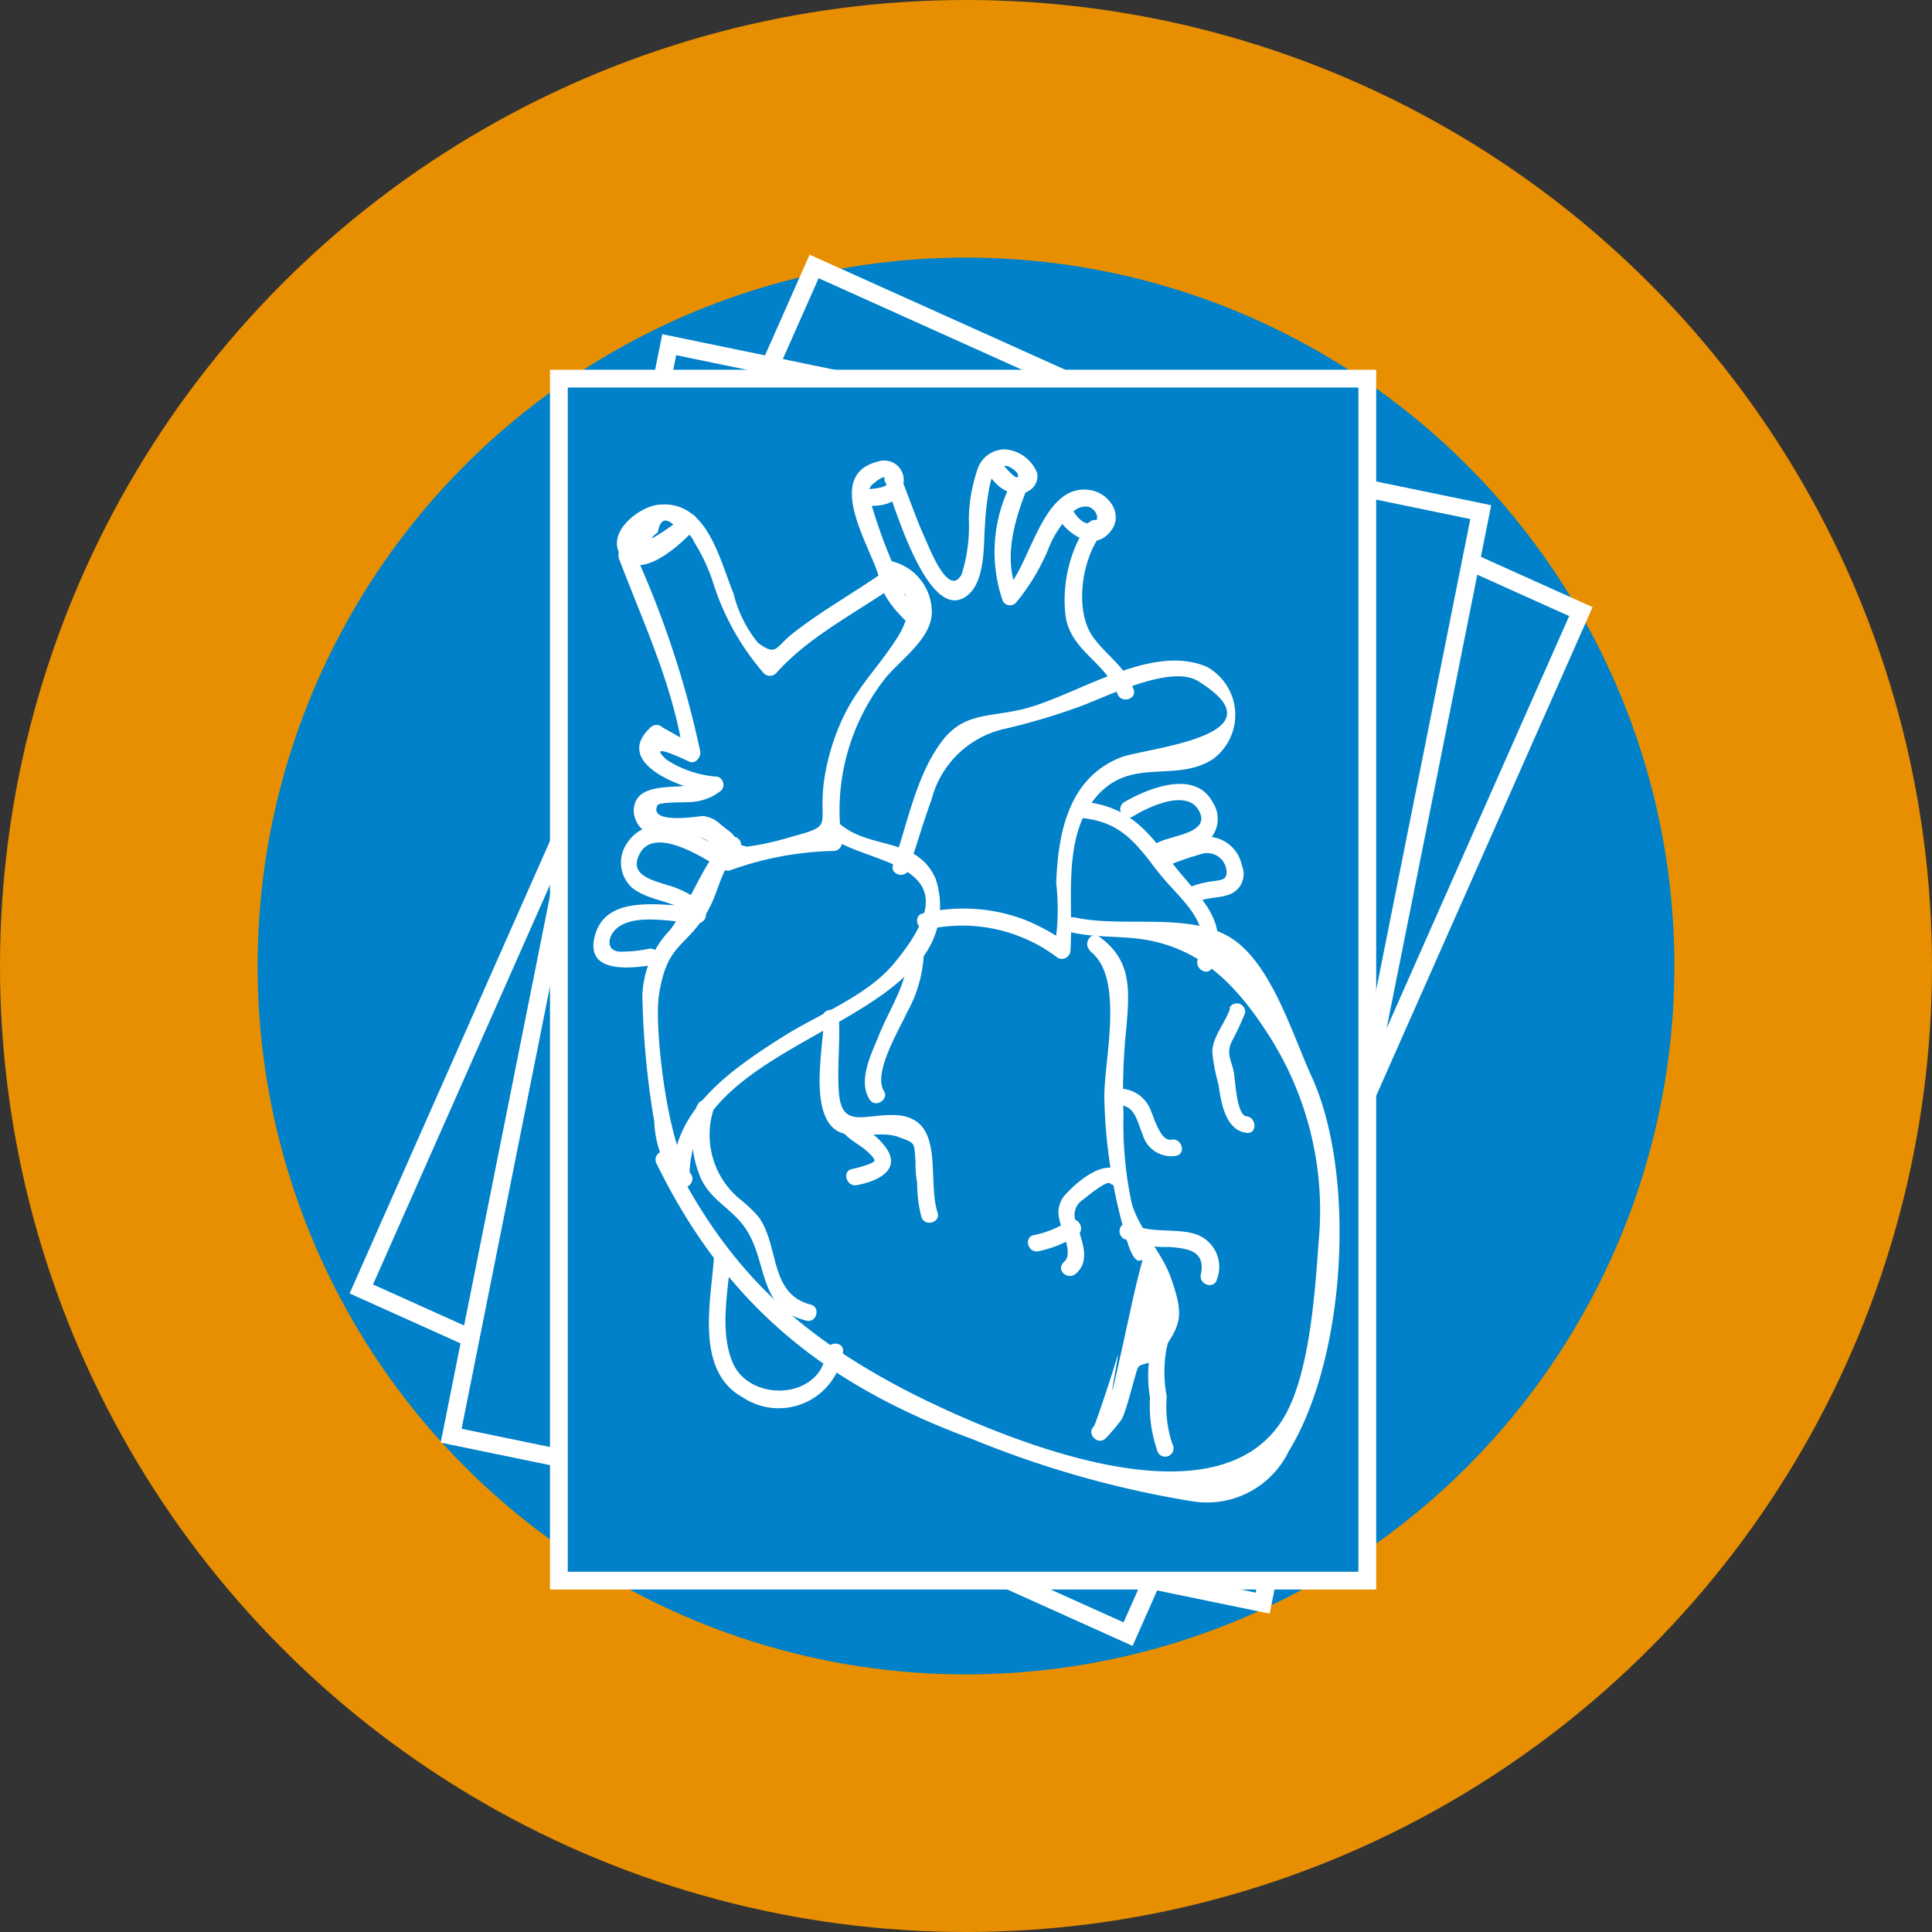 <?xml version="1.0" encoding="utf-8"?><svg xmlns="http://www.w3.org/2000/svg" width="75" height="75" viewBox="0 0 75 75"><rect x="0" y="0" width="75" height="75" fill="#333333" stroke="none"/><defs><style>.a,.b,.c{fill:#0081c9;}.a{stroke:#e78f00;stroke-width:10px;}.a,.c{stroke-miterlimit:10;}.b,.c{stroke:#fff;stroke-width:0.69px;}.d{fill:#fff;}</style></defs><g transform="translate(5 5)"><circle class="a" cx="32.5" cy="32.5" r="32.5"/><path class="b" d="M0,0,32.642.1l.133,43.412-32.642-.1Z" transform="translate(26.604 5.343) rotate(24.06)"/><path class="b" d="M0,0,32.167.1,32.3,43.29l-32.167-.1Z" transform="translate(20.979 8.381) rotate(11.48)"/><rect class="c" width="31.383" height="46.661" transform="translate(16.695 9.699)"/><path class="d" d="M32,28.471c.96,2.539,2.131,4.988,2.532,7.7l.4-.4-1.224-.688a.325.325,0,0,0-.453,0c-1.512,1.4,1.232,2.388,2.358,2.555l-.121-.544c-.658.589-2.8-.144-2.895,1.187a1.028,1.028,0,0,0,.544.914c1.028.642,2.411-.7,2.789,1.217a.333.333,0,0,0,.4.227,12.568,12.568,0,0,1,4.028-.756.325.325,0,0,0,.31-.408,8.313,8.313,0,0,1,1.572-6.137c.552-.778,1.852-1.58,1.927-2.645a2.033,2.033,0,0,0-1.587-2.063.348.348,0,0,0-.28.159c-.559.846.65,2,1.224,2.494.317.272.756-.189.461-.461-1.844-1.572-.053-1.051-1.1.688-.642,1.058-1.512,1.9-2.078,3.023a8.586,8.586,0,0,0-.839,2.759c-.189,1.685.423,1.587-1.3,2.056a10.58,10.58,0,0,1-1.685.37c-.93-.265-.106-.181-.71-.627-.416-.3-.461-.469-.975-.567-.128,0-2.124.355-1.784-.408.068-.159,1.255-.1,1.421-.144a1.98,1.98,0,0,0,1.051-.431A.325.325,0,0,0,35.847,37a4.119,4.119,0,0,1-1.973-.658c-.831-.756.7,0,.907.083s.431-.181.4-.4a37.542,37.542,0,0,0-2.539-7.7c-.144-.385-.756-.219-.62.174Z" transform="translate(-12.996 -11.849)"/><path class="d" d="M42.4,28.088c-1.209.869-2.532,1.587-3.7,2.509-.665.521-.6.9-1.338.355a4.8,4.8,0,0,1-.945-1.9c-.559-1.368-1.035-3.658-2.917-3.461-.794.083-2.139,1.156-1.4,2.063s2.343-.574,2.842-1.164c.265-.317-.189-.756-.461-.461s-1.829,1.307-1.005.627q.144-.824.756-.136a.854.854,0,0,1,.658.529,7.157,7.157,0,0,1,.756,1.648,9.863,9.863,0,0,0,1.95,3.446.34.34,0,0,0,.461,0c1.307-1.474,3.144-2.358,4.731-3.492.333-.242,0-.8-.333-.559Z" transform="translate(-12.937 -10.998)"/><path class="d" d="M36.156,44.183c-.982-.612-3.023-1.844-3.968-.5a1.323,1.323,0,0,0,.136,1.784c.665.544,1.632.491,2.267,1.043.317.265.756-.189.461-.453a3.915,3.915,0,0,0-1.4-.7c-.582-.189-1.444-.393-1.02-1.2.574-1.088,2.471.151,3.167.582.355.219.68-.34.325-.559Z" transform="translate(-12.799 -16.015)"/><path class="d" d="M34.473,47.4c-1.277,0-3.552-.552-4.013,1.119-.416,1.512,1.383,1.285,2.267,1.149.408-.068.234-.688-.174-.627a5.29,5.29,0,0,1-1.088.113c-.612,0-.537-.642-.091-.96.756-.537,2.2-.166,3.068-.144a.325.325,0,0,0,0-.65Z" transform="translate(-12.362 -17.21)"/><path class="d" d="M35.59,56.974c0-4.172,6.258-5.389,8.616-7.988a3.29,3.29,0,0,0,.93-3.529c-.756-1.7-2.691-1.051-3.87-2.267-.295-.295-.756.159-.461.453,1.375,1.406,6.235.945,2.675,5.162-1.043,1.232-2.94,1.95-4.278,2.8-1.95,1.239-4.285,2.819-4.263,5.366a.325.325,0,1,0,.65,0Z" transform="translate(-13.82 -16.354)"/><path class="d" d="M36.348,44.209c-.982.975-1.383,2.411-2.207,3.522a3.862,3.862,0,0,0-1.081,2.532,32.544,32.544,0,0,0,.461,4.912,4.119,4.119,0,0,0,.93,2.456c.28.31.756-.144.461-.461-.839-.967-1.406-5.57-1.209-6.9.295-1.965,1-1.844,1.784-3.084.552-.846.552-1.753,1.307-2.517a.326.326,0,1,0-.461-.461Z" transform="translate(-13.123 -16.636)"/><path class="d" d="M46.117,27.346a20.06,20.06,0,0,1-1.005-2.8.461.461,0,0,1,.181-.529c.083-.068.37-.325.5-.2.37.355-.62.438-.756.423-.408-.06-.582.567-.174.627.642.1,1.512-.038,1.572-.824a.756.756,0,0,0-.982-.869c-2.1.521-.348,3.22,0,4.376.121.4.756.234.62-.166Z" transform="translate(-16.368 -10.258)"/><path class="d" d="M46.4,23.789c.333.816,1.685,5.638,3.2,4.429.7-.559.62-1.95.68-2.743a11.337,11.337,0,0,1,.166-1.428c.083-.355.166-.907.665-.854.106,0,.529.257.446.423s-.756-.673-.756-.718c-.2-.37-.756-.045-.559.325.28.529.756,1.126,1.451,1.028a.673.673,0,0,0,.62-.756,1.444,1.444,0,0,0-1.285-.945,1.126,1.126,0,0,0-1.058.831,6.25,6.25,0,0,0-.317,1.874,6.167,6.167,0,0,1-.28,2.146c-.491.914-1.217-.937-1.413-1.383-.348-.756-.62-1.587-.945-2.381-.159-.378-.756-.212-.62.174Z" transform="translate(-17.043 -10.106)"/><path class="d" d="M52.982,24.284a5.824,5.824,0,0,0-.325,4.588.325.325,0,0,0,.506.06,8.313,8.313,0,0,0,1.33-2.267,4.172,4.172,0,0,1,.877-1.255.7.7,0,0,1,.582-.212c.295.06.529.491.212.627s-.62-.2-.756-.431-.8,0-.559.325c.438.635,1.406,1.232,2.01.408.506-.673-.136-1.512-.877-1.58-1.829-.227-2.267,3.023-3.25,3.907l.506.06c-.6-1.255-.113-2.872.385-4.081.159-.385-.461-.552-.62-.174Z" transform="translate(-18.725 -10.53)"/><path class="d" d="M57,26.538a5.366,5.366,0,0,0-.907,3.454c.106,1.512,1.557,1.9,2.033,3.2.144.385.756.219.627-.174-.325-.877-.982-1.255-1.512-1.95-.809-.99-.529-3.068.249-4.066.249-.325-.2-.756-.461-.461Z" transform="translate(-19.746 -11.256)"/><path class="d" d="M47.8,42.387c.317-.884.567-1.784.892-2.668a3.786,3.786,0,0,1,2.887-2.774,25.1,25.1,0,0,0,2.932-.877c1.013-.378,3.484-1.617,4.535-.967,3.469,2.146-2.116,2.6-3.023,2.97-2.025.816-2.411,2.947-2.486,4.867a8.813,8.813,0,0,1,0,2.048,8.487,8.487,0,0,0-1.2-.612,6.711,6.711,0,0,0-3.968-.257c-.408.083-.234.71.174.627a6.122,6.122,0,0,1,5.056,1.1.333.333,0,0,0,.491-.28c.121-1.874-.317-4.3.907-5.857,1.368-1.738,3.114-.612,4.618-1.572a2.131,2.131,0,0,0-.219-3.582c-2.214-.975-5.169,1.2-7.263,1.663-1.323.295-2.267.128-3.106,1.323-.96,1.338-1.277,3.167-1.821,4.686-.144.393.484.567.62.174Z" transform="translate(-17.536 -13.661)"/><path class="d" d="M57.01,42.492c1.512.151,2.093.937,2.947,2.056s2.207,1.95,1.58,3.416c-.166.378.393.71.559.325.756-1.837-.552-2.721-1.58-4.074s-1.746-2.192-3.507-2.366c-.416-.045-.408.6,0,.642Z" transform="translate(-20.033 -15.741)"/><path class="d" d="M59.647,42.031c.582-.355,2.056-1.081,2.555-.265.567.952-1.156.975-1.67,1.33-.34.234,0,.8.325.559.521-.355,1.209-.295,1.716-.673a1.164,1.164,0,0,0,.181-1.512c-.688-1.285-2.524-.529-3.431,0A.324.324,0,0,0,59.647,42.031Z" transform="translate(-20.681 -15.331)"/><path class="d" d="M61.642,44.736a11.412,11.412,0,0,1,1.209-.416.756.756,0,0,1,1.028.7c0,.3-.249.295-.514.34a3.477,3.477,0,0,0-.945.242c-.37.181-.045.756.333.559s.922-.121,1.338-.333a.846.846,0,0,0,.378-1.088,1.383,1.383,0,0,0-1.194-1.1,4.618,4.618,0,0,0-1.806.476C61.075,44.252,61.249,44.872,61.642,44.736Z" transform="translate(-21.262 -16.152)"/><path class="d" d="M50.927,49.813c.93.219,1.844.136,2.766.272,2.267.34,3.635,1.768,4.837,3.613a12.629,12.629,0,0,1,2.01,8.117c-.136,1.9-.34,5.1-1.33,6.8-2.524,4.331-10.581,1.005-14.178-.756-4.535-2.267-7.407-4.852-9.636-9.387-.181-.378-.756-.053-.559.325,2.683,5.457,6.484,8.57,12.3,10.709a38.865,38.865,0,0,0,8.578,2.411,3.528,3.528,0,0,0,3.665-1.957c2.222-3.62,2.63-10.694.9-14.518-.756-1.632-1.58-4.474-3.2-5.442s-4.126-.355-5.978-.756c-.408-.1-.574.529-.174.62Z" transform="translate(-14.35 -18.624)"/><path class="d" d="M36.936,66.649c-.113,1.708-.756,4.429,1.119,5.457a2.519,2.519,0,0,0,3.892-1.776c.038-.416-.612-.416-.65,0-.189,1.889-3.023,2-3.658.37-.491-1.232-.144-2.774-.053-4.051A.325.325,0,0,0,36.936,66.649Z" transform="translate(-14.219 -22.859)"/><path class="d" d="M42.944,53.633c0,1.02-.635,3.779.537,4.444.65.348,1.632-.038,2.343.219s.6.219.673.922a3.956,3.956,0,0,0,.06.846,5.411,5.411,0,0,0,.166,1.338c.128.393.756.227.627-.174-.423-1.315.34-3.681-1.632-3.779-1.232-.045-2.1.552-2.2-.914-.068-.967.06-1.935,0-2.895a.325.325,0,0,0-.642,0Z" transform="translate(-15.955 -19.161)"/><path class="d" d="M43.86,59.337c.068.355.7.642.937.862.076.068.37.317.348.423s-.7.287-.862.317c-.408.068-.234.7.174.627.673-.121,1.716-.514,1.187-1.376a2.645,2.645,0,0,0-.673-.688l-.378-.287-.1-.083c-.091-.045,0-.068,0,0-.076-.416-.7-.242-.627.166Z" transform="translate(-16.199 -20.559)"/><path class="d" d="M46.807,49.9c.113,1.111-.756,2.343-1.126,3.333-.287.68-.8,1.723-.34,2.434.219.348.756,0,.559-.325-.446-.7.612-2.418.877-3.023a5.169,5.169,0,0,0,.673-2.418C47.449,49.492,46.761,49.484,46.807,49.9Z" transform="translate(-16.583 -17.985)"/><path class="d" d="M64.775,53.014c-.174.567-.665,1.073-.7,1.685a6.876,6.876,0,0,0,.242,1.285c.1.688.257,1.776,1.088,1.882.416.06.408-.59,0-.642s-.431-1.512-.506-1.776c-.1-.438-.272-.65-.076-1.111a10.877,10.877,0,0,0,.529-1.126.325.325,0,0,0-.62-.174Z" transform="translate(-22.016 -18.89)"/><path class="d" d="M36,58.54a4.066,4.066,0,0,0,.144,2.819c.378.816,1.051,1.1,1.587,1.753,1.088,1.315.514,3.3,2.509,3.779.4.106.574-.521.174-.62C38.8,65.856,39.2,64,38.4,62.878a5.381,5.381,0,0,0-.756-.718,3.235,3.235,0,0,1-1-3.469.325.325,0,0,0-.62-.174Z" transform="translate(-13.942 -20.626)"/><path class="d" d="M57.432,50.575c1.406,1.005.552,4.285.582,5.751a20.769,20.769,0,0,0,.816,5.29c.635,2.381,1-.756.212,2.849-1.383,6.356-.3,1.051-.544,1.927-.113.416-.831,2.6-.892,2.653-.3.287.159.756.461.461a7.256,7.256,0,0,0,.6-.71c.181-.212.567-1.912.665-2.056s.6-.144.756-.348c.877-1.292,1.081-1.512.5-3.144-.363-1.005-1.224-1.844-1.512-2.872a14.632,14.632,0,0,1-.317-3.454,22.976,22.976,0,0,1,.106-3.3c.128-1.512.227-2.675-1.051-3.59-.333-.242-.658.325-.325.559Z" transform="translate(-20.144 -18.671)"/><path class="d" d="M60.731,71.131a5.4,5.4,0,0,0-.113,2.267,5.29,5.29,0,0,0,.31,2.124.325.325,0,1,0,.559-.333,4.535,4.535,0,0,1-.219-1.844,5,5,0,0,1,0-1.9c.159-.385-.4-.71-.559-.333Z" transform="translate(-20.975 -24.133)"/><path class="d" d="M58.2,61.946c-.673-.537-1.716.355-2.169.846a1.02,1.02,0,0,0-.272.96c.06.408.567,1.36.2,1.678s.144.756.461.453c.59-.514.181-1.353,0-1.973a.7.7,0,0,1,.272-.892c.106-.083.907-.756,1.043-.627.325.257.756-.2.453-.461Z" transform="translate(-19.642 -21.452)"/><path class="d" d="M55.628,64.5a3.847,3.847,0,0,1-1.353.552c-.408.083-.234.71.174.627a4.376,4.376,0,0,0,1.512-.62c.348-.227,0-.794-.325-.559Z" transform="translate(-19.138 -22.106)"/><path class="d" d="M58.73,58.029c.756-.083.831.6,1.058,1.134a1.149,1.149,0,0,0,1.292.824c.408-.068.234-.7-.174-.627s-.642-.756-.8-1.126a1.3,1.3,0,0,0-1.376-.846C58.322,57.432,58.314,58.082,58.73,58.029Z" transform="translate(-20.43 -20.119)"/><path class="d" d="M59.229,65.28a4.059,4.059,0,0,0,1.821.348c.756.06,1.428.151,1.239,1.073-.083.408.537.582.627.174a1.338,1.338,0,0,0-.862-1.753c-.756-.234-1.738,0-2.464-.4a.325.325,0,0,0-.325.559Z" transform="translate(-20.672 -22.222)"/></g></svg>